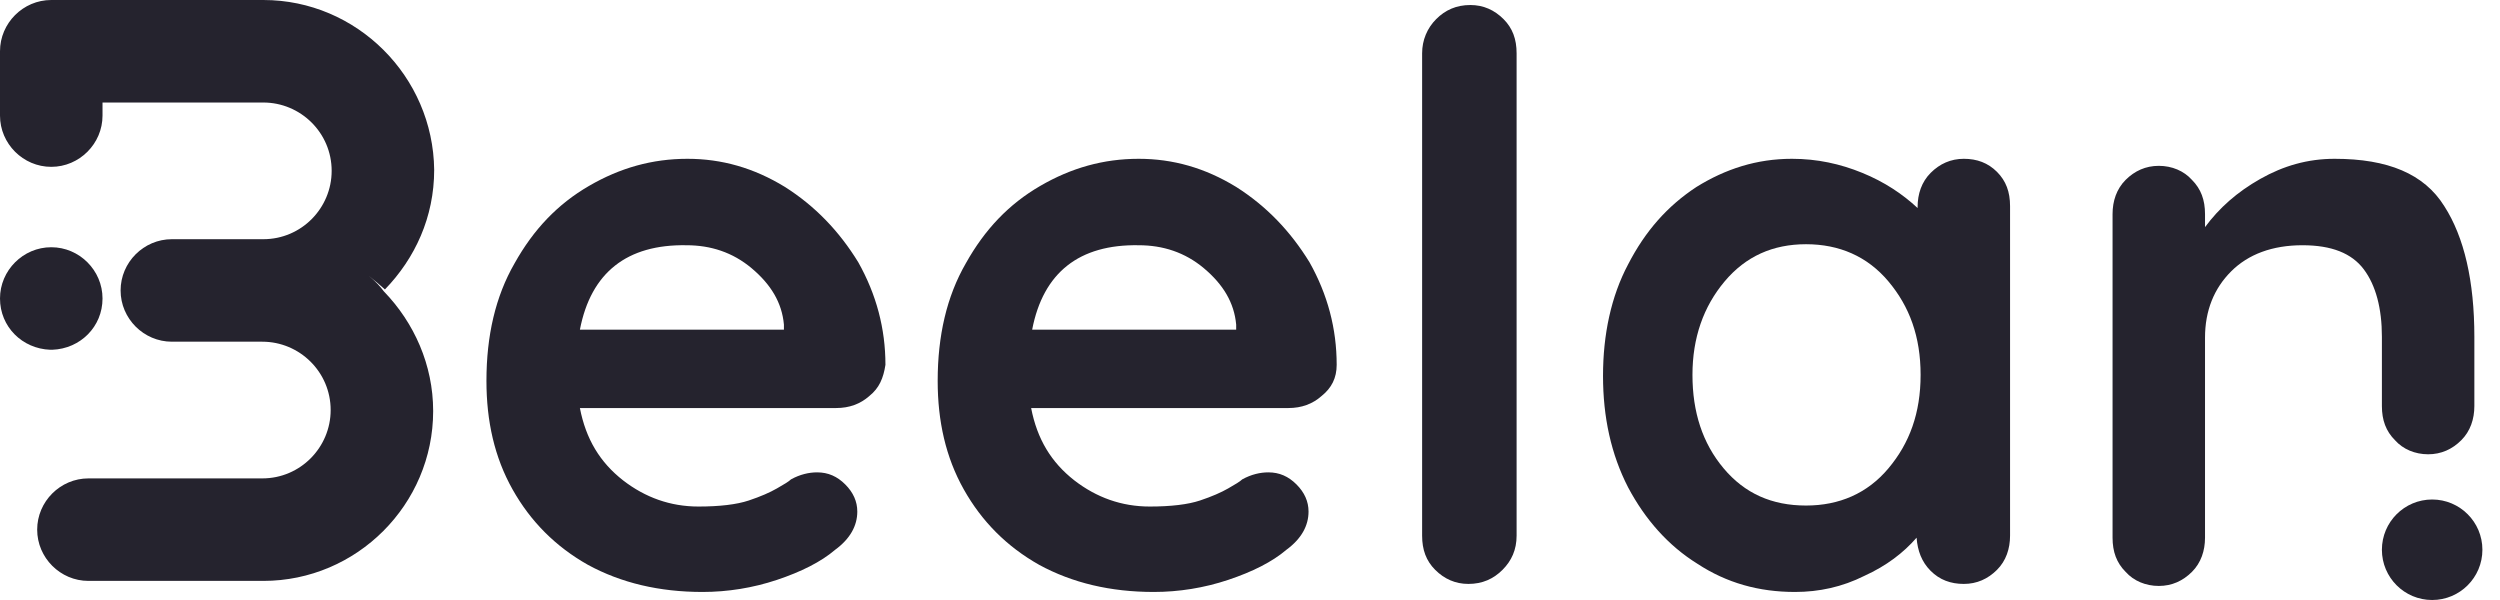 <svg width="250" height="60" viewBox="0 0 250 60" version="1.1" xmlns="http://www.w3.org/2000/svg" xmlns:xlink="http://www.w3.org/1999/xlink">
<title>Group</title>
<desc>Created using Figma</desc>
<g id="Canvas" transform="matrix(2 0 0 2 1400 1078)">
<g id="Group">
<g id="Group">
<g id="Vector">
<use xlink:href="#path0_fill" transform="translate(-700 -539)" fill="#25232E"/>
</g>
<g id="Vector">
<use xlink:href="#path1_fill" transform="translate(-700 -526.638)" fill="#25232E"/>
</g>
</g>
<g id="Group">
<g id="Group">
<g id="Vector">
<use xlink:href="#path2_fill" transform="translate(-675.678 -531.06)" fill="#25232E"/>
</g>
<g id="Vector">
<use xlink:href="#path3_fill" transform="translate(-653.116 -531.06)" fill="#25232E"/>
</g>
<g id="Vector">
<use xlink:href="#path4_fill" transform="translate(-628.894 -538.749)" fill="#25232E"/>
</g>
<g id="Vector">
<use xlink:href="#path5_fill" transform="translate(-619.849 -531.06)" fill="#25232E"/>
</g>
<g id="Vector">
<use xlink:href="#path6_fill" transform="translate(-594.372 -531.06)" fill="#25232E"/>
</g>
</g>
</g>
<g id="Vector">
<use xlink:href="#path7_fill" transform="translate(-580.905 -514.025)" fill="#25232E"/>
</g>
</g>
</g>
<defs>
<path id="path0_fill" d="M 17.688 13.266C 18.241 13.618 18.744 14.02 19.246 14.472C 20.754 12.915 21.709 10.854 21.709 8.492C 21.658 3.819 17.839 0 13.166 0L 2.563 0C 1.156 0 0 1.156 0 2.563L 0 5.779C 0 7.186 1.156 8.342 2.563 8.342C 3.97 8.342 5.126 7.186 5.126 5.779L 5.126 5.126L 13.166 5.126C 15.025 5.126 16.583 6.633 16.583 8.543C 16.583 10.402 15.075 11.96 13.166 11.96L 11.759 11.96L 8.593 11.96C 7.186 11.96 6.03 13.116 6.03 14.523C 6.03 15.93 7.186 17.085 8.593 17.085L 11.709 17.085L 11.759 17.085L 11.809 17.085L 13.116 17.085C 14.975 17.085 16.533 18.593 16.533 20.503C 16.533 22.362 15.025 23.92 13.116 23.92L 4.422 23.92C 3.015 23.92 1.859 25.075 1.859 26.482C 1.859 27.889 3.015 29.045 4.422 29.045L 13.166 29.045C 17.839 29.045 21.658 25.226 21.658 20.553C 21.658 18.241 20.703 16.131 19.196 14.573C 18.794 14.02 18.241 13.618 17.688 13.266Z"/>
<path id="path1_fill" d="M 2.613 5.126C 4.02 5.075 5.126 3.97 5.126 2.563C 5.126 1.156 3.97 1.91693e-07 2.563 1.91693e-07C 1.156 1.91693e-07 0 1.156 0 2.563C 0 3.97 1.106 5.075 2.513 5.126L 2.613 5.126Z"/>
<path id="path2_fill" d="M 19.146 11.859C 18.694 12.261 18.141 12.462 17.487 12.462L 4.673 12.462C 4.975 14.02 5.678 15.176 6.834 16.08C 7.94 16.935 9.196 17.387 10.603 17.387C 11.658 17.387 12.513 17.286 13.116 17.085C 13.719 16.884 14.171 16.683 14.523 16.482C 14.874 16.281 15.126 16.131 15.226 16.03C 15.678 15.779 16.131 15.678 16.533 15.678C 17.085 15.678 17.538 15.879 17.94 16.281C 18.342 16.683 18.543 17.136 18.543 17.638C 18.543 18.342 18.191 18.995 17.437 19.548C 16.734 20.151 15.729 20.653 14.523 21.055C 13.317 21.457 12.06 21.658 10.804 21.658C 8.643 21.658 6.734 21.206 5.075 20.302C 3.467 19.397 2.211 18.141 1.307 16.533C 0.402 14.925 7.66773e-07 13.116 7.66773e-07 11.105C 7.66773e-07 8.844 0.452 6.884 1.407 5.226C 2.362 3.518 3.568 2.261 5.126 1.357C 6.683 0.452 8.291 9.58467e-08 10.05 9.58467e-08C 11.759 9.58467e-08 13.367 0.452 14.925 1.407C 16.432 2.362 17.638 3.618 18.593 5.176C 19.497 6.784 19.95 8.492 19.95 10.302C 19.849 10.955 19.648 11.457 19.146 11.859ZM 4.673 8.543L 14.874 8.543L 14.874 8.291C 14.774 7.186 14.221 6.281 13.266 5.477C 12.312 4.673 11.206 4.322 10 4.322C 7.035 4.271 5.226 5.678 4.673 8.543Z"/>
<path id="path3_fill" d="M 19.196 11.859C 18.744 12.261 18.191 12.462 17.538 12.462L 4.673 12.462C 4.975 14.02 5.678 15.176 6.834 16.08C 7.94 16.935 9.196 17.387 10.603 17.387C 11.658 17.387 12.513 17.286 13.116 17.085C 13.719 16.884 14.171 16.683 14.523 16.482C 14.874 16.281 15.126 16.131 15.226 16.03C 15.678 15.779 16.131 15.678 16.533 15.678C 17.085 15.678 17.538 15.879 17.94 16.281C 18.342 16.683 18.543 17.136 18.543 17.638C 18.543 18.342 18.191 18.995 17.437 19.548C 16.734 20.151 15.729 20.653 14.523 21.055C 13.317 21.457 12.06 21.658 10.804 21.658C 8.643 21.658 6.734 21.206 5.075 20.302C 3.467 19.397 2.211 18.141 1.307 16.533C 0.402 14.925 1.53355e-06 13.116 1.53355e-06 11.105C 1.53355e-06 8.844 0.452 6.884 1.407 5.226C 2.362 3.518 3.568 2.261 5.126 1.357C 6.683 0.452 8.291 9.58467e-08 10.05 9.58467e-08C 11.759 9.58467e-08 13.367 0.452 14.925 1.407C 16.432 2.362 17.638 3.618 18.593 5.176C 19.497 6.784 19.95 8.492 19.95 10.302C 19.95 10.955 19.698 11.457 19.196 11.859ZM 4.724 8.543L 14.925 8.543L 14.925 8.291C 14.824 7.186 14.271 6.281 13.317 5.477C 12.362 4.673 11.256 4.322 10.05 4.322C 7.085 4.271 5.276 5.678 4.724 8.543Z"/>
<path id="path4_fill" d="M 4.02 28.241C 3.568 28.694 3.015 28.945 2.312 28.945C 1.658 28.945 1.106 28.694 0.653 28.241C 0.201 27.789 1.42823e-14 27.236 1.42823e-14 26.533L 1.42823e-14 2.412C 1.42823e-14 1.759 0.251 1.156 0.704 0.704C 1.156 0.251 1.709 -2.2316e-15 2.412 -2.2316e-15C 3.065 -2.2316e-15 3.618 0.251 4.07 0.704C 4.523 1.156 4.724 1.709 4.724 2.412L 4.724 26.533C 4.724 27.236 4.472 27.789 4.02 28.241Z"/>
<path id="path5_fill" d="M 19.698 0.653C 20.151 1.106 20.352 1.658 20.352 2.362L 20.352 18.844C 20.352 19.497 20.151 20.101 19.698 20.553C 19.246 21.005 18.694 21.256 18.04 21.256C 17.387 21.256 16.834 21.055 16.382 20.603C 15.93 20.151 15.729 19.598 15.678 18.945C 15.025 19.698 14.171 20.352 13.065 20.854C 11.96 21.407 10.804 21.658 9.598 21.658C 7.789 21.658 6.181 21.206 4.724 20.251C 3.266 19.347 2.111 18.04 1.256 16.432C 0.402 14.774 1.42823e-14 12.915 1.42823e-14 10.854C 1.42823e-14 8.794 0.402 6.884 1.256 5.276C 2.111 3.618 3.216 2.362 4.673 1.407C 6.131 0.503 7.688 9.58467e-08 9.447 9.58467e-08C 10.704 9.58467e-08 11.859 0.251 12.965 0.704C 14.07 1.156 14.975 1.759 15.729 2.462L 15.729 2.412C 15.729 1.759 15.93 1.156 16.382 0.704C 16.834 0.251 17.387 9.58467e-08 18.04 9.58467e-08C 18.694 9.58467e-08 19.246 0.201 19.698 0.653ZM 14.271 15.477C 15.327 14.221 15.879 12.714 15.879 10.804C 15.879 8.894 15.327 7.387 14.271 6.131C 13.216 4.874 11.809 4.271 10.151 4.271C 8.492 4.271 7.136 4.874 6.08 6.131C 5.025 7.387 4.472 8.945 4.472 10.804C 4.472 12.663 4.975 14.221 6.03 15.477C 7.085 16.734 8.442 17.337 10.151 17.337C 11.809 17.337 13.216 16.734 14.271 15.477Z"/>
<path id="path6_fill" d="M 16.583 2.362C 17.588 3.92 18.09 6.131 18.09 8.894L 18.09 12.362C 18.09 13.015 17.889 13.618 17.437 14.07C 16.985 14.523 16.432 14.774 15.779 14.774C 15.126 14.774 14.523 14.523 14.121 14.07C 13.668 13.618 13.467 13.065 13.467 12.362L 13.467 8.894C 13.467 7.487 13.166 6.332 12.563 5.528C 11.96 4.724 10.955 4.322 9.497 4.322C 7.99 4.322 6.784 4.774 5.93 5.628C 5.075 6.482 4.623 7.588 4.623 8.945L 4.623 18.945C 4.623 19.598 4.422 20.201 3.97 20.653C 3.518 21.105 2.965 21.357 2.312 21.357C 1.658 21.357 1.055 21.105 0.653 20.653C 0.201 20.201 -1.53355e-06 19.648 -1.53355e-06 18.945L -1.53355e-06 2.764C -1.53355e-06 2.111 0.201 1.508 0.653 1.055C 1.106 0.603 1.658 0.352 2.312 0.352C 2.965 0.352 3.568 0.603 3.97 1.055C 4.422 1.508 4.623 2.06 4.623 2.764L 4.623 3.417C 5.327 2.462 6.231 1.658 7.387 1.005C 8.543 0.352 9.749 9.58467e-08 11.105 9.58467e-08C 13.769 9.58467e-08 15.578 0.754 16.583 2.362Z"/>
<path id="path7_fill" d="M 2.513 5.025C 3.9 5.025 5.025 3.9 5.025 2.513C 5.025 1.125 3.9 0 2.513 0C 1.125 0 0 1.125 0 2.513C 0 3.9 1.125 5.025 2.513 5.025Z"/>
</defs>
</svg>
